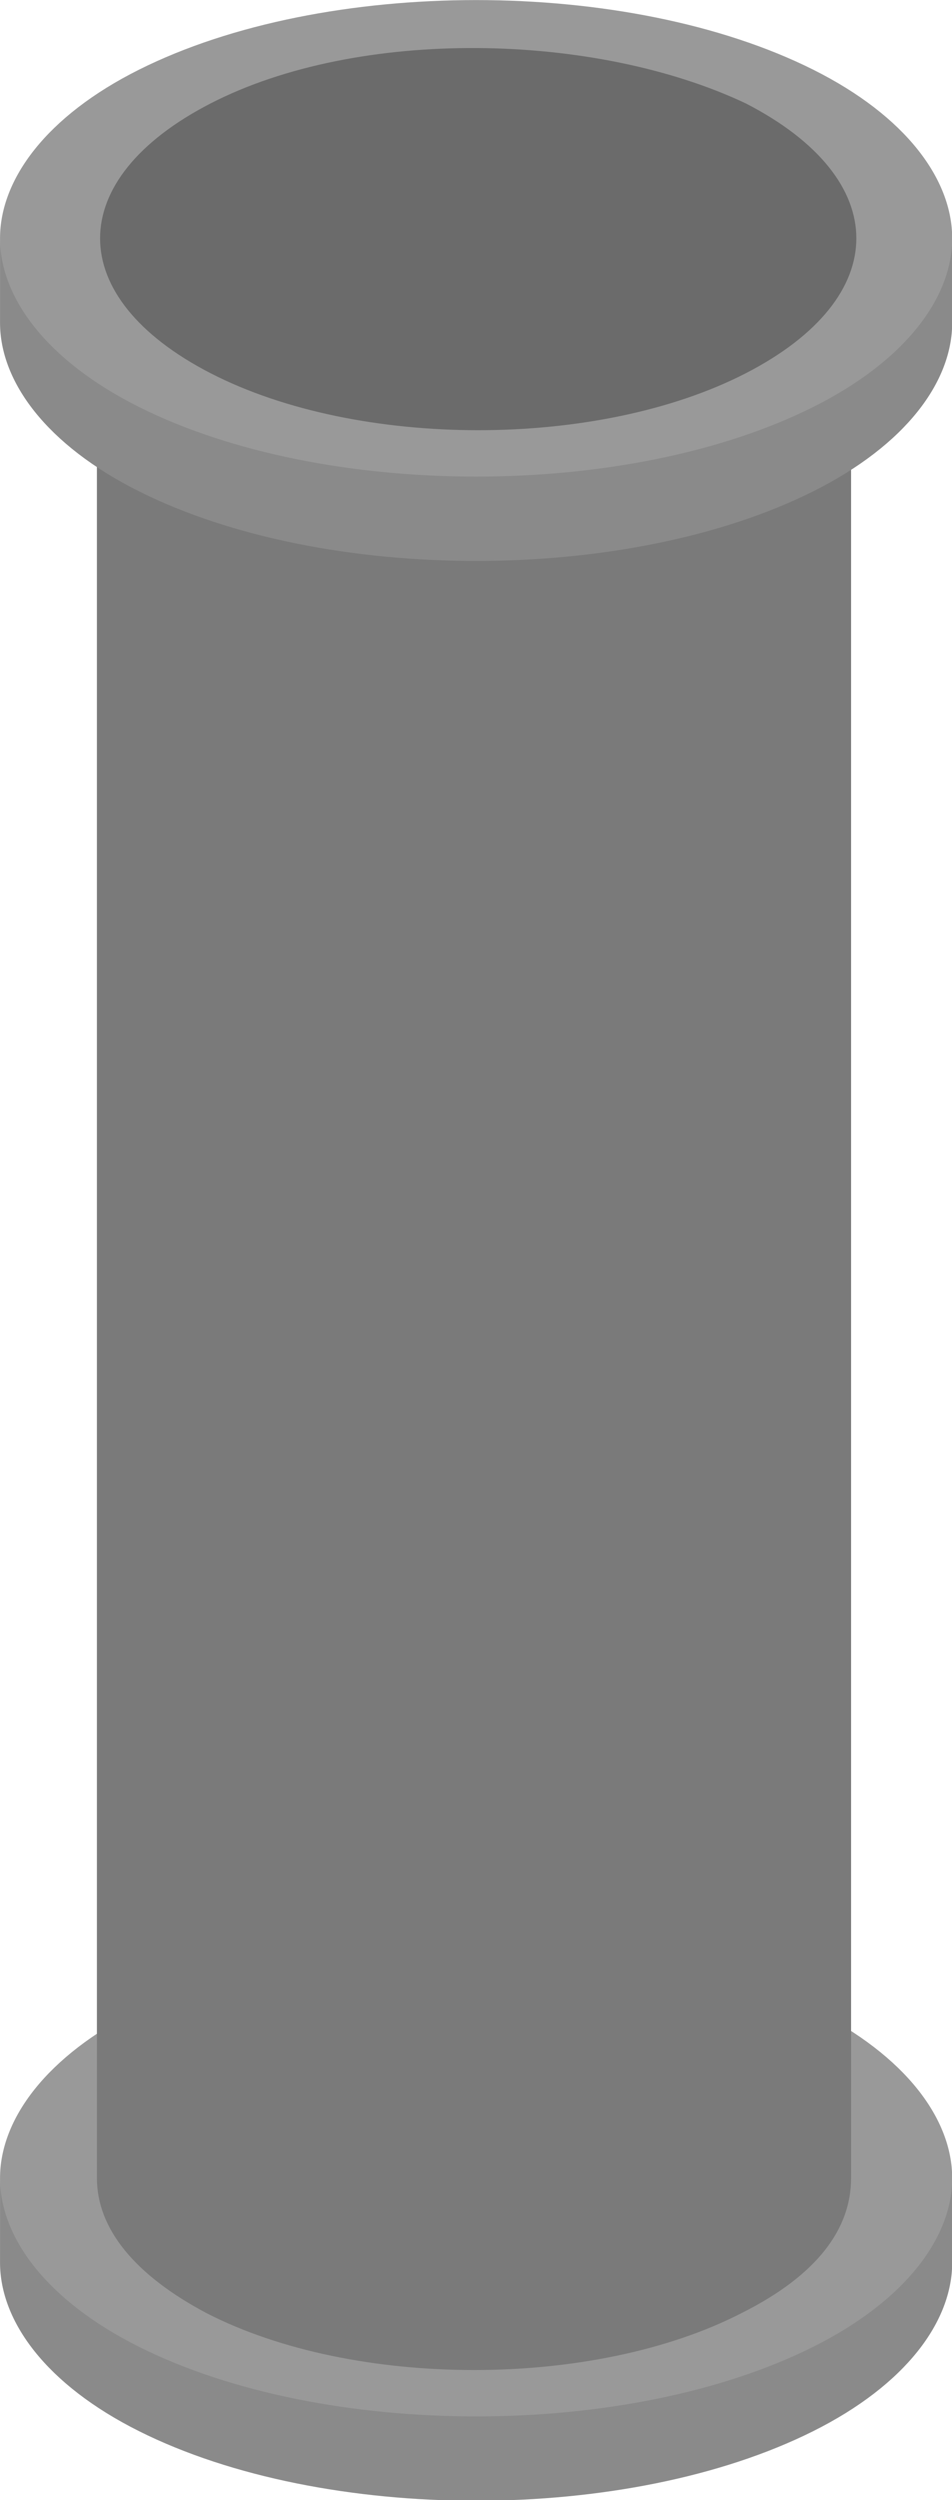 <?xml version="1.0" encoding="UTF-8" standalone="no"?>
<!-- Created with Inkscape (http://www.inkscape.org/) -->

<svg
   xmlns:dc="http://purl.org/dc/elements/1.1/"
   xmlns:cc="http://creativecommons.org/ns#"
   xmlns:rdf="http://www.w3.org/1999/02/22-rdf-syntax-ns#"
   xmlns:svg="http://www.w3.org/2000/svg"
   xmlns="http://www.w3.org/2000/svg"
   xmlns:sodipodi="http://sodipodi.sourceforge.net/DTD/sodipodi-0.dtd"
   xmlns:inkscape="http://www.inkscape.org/namespaces/inkscape"
   width="8.564mm"
   height="22.47mm"
   viewBox="0 0 8.564 22.47"
   version="1.1"
   id="svg581"
   inkscape:version="0.92.2 (5c3e80d, 2017-08-06)"
   sodipodi:docname="pipes-.svg">
  <defs
     id="defs575" />
  <sodipodi:namedview
     id="base"
     pagecolor="#ffffff"
     bordercolor="#666666"
     borderopacity="1.0"
     inkscape:pageopacity="0.0"
     inkscape:pageshadow="2"
     inkscape:zoom="0.5037107"
     inkscape:cx="-51.577027"
     inkscape:cy="-10.880909"
     inkscape:document-units="mm"
     inkscape:current-layer="svg581"
     showgrid="false"
     inkscape:window-width="1360"
     inkscape:window-height="706"
     inkscape:window-x="-8"
     inkscape:window-y="-8"
     inkscape:window-maximized="1"
     fit-margin-top="0"
     fit-margin-left="0"
     fit-margin-right="0"
     fit-margin-bottom="0" />
  <g
     inkscape:label="Layer 1"
     inkscape:groupmode="layer"
     id="layer1"
     transform="translate(48.64,-310.484)" />
  <g
     id="i432"
     class="top-level-node"
     transform="matrix(0.379,0,0,0.379,-1.781,-0.89)">
    <g
       id="g150">
      <g
         id="g148">
        <path
           d="M 24,50 C 19.6,47.8 12.4,47.8 8,50 5.8,51.1 4.7,52.6 4.7,54 v 2 c 0,1.4 1.1,2.9 3.3,4 4.4,2.2 11.6,2.2 16,0 2.2,-1.1 3.3,-2.6 3.3,-4 v -2 c 0,-1.4 -1.1,-2.9 -3.3,-4 z"
           id="path134"
           inkscape:connector-curvature="0"
           style="fill:#999999" />
        <path
           d="M 24,58 C 19.6,60.2 12.4,60.2 8,58 5.8,56.9 4.7,55.4 4.7,54 v 2 c 0,1.4 1.1,2.9 3.3,4 4.4,2.2 11.6,2.2 16,0 2.2,-1.1 3.3,-2.6 3.3,-4 v -2 c 0,1.4 -1.1,2.9 -3.3,4 z"
           id="path136"
           inkscape:connector-curvature="0"
           style="opacity:0.1" />
        <path
           d="m 7,8 v 46 c 0,1.2 0.9,2.3 2.6,3.2 3.5,1.8 9.2,1.8 12.7,0 1.8,-0.9 2.6,-2 2.6,-3.2 V 8 Z"
           id="path138"
           inkscape:connector-curvature="0"
           style="fill:#999999" />
        <path
           d="m 7,8 v 46 c 0,1.2 0.9,2.3 2.6,3.2 3.5,1.8 9.2,1.8 12.7,0 1.8,-0.9 2.6,-2 2.6,-3.2 V 8 Z"
           id="path140"
           inkscape:connector-curvature="0"
           style="opacity:0.2" />
        <path
           d="M 24,4 C 19.6,1.8 12.4,1.8 8,4 5.8,5.1 4.7,6.6 4.7,8 v 2 c 0,1.4 1.1,2.9 3.3,4 4.4,2.2 11.6,2.2 16,0 2.2,-1.1 3.3,-2.6 3.3,-4 V 8 C 27.3,6.6 26.2,5.1 24,4 Z"
           id="path142"
           inkscape:connector-curvature="0"
           style="fill:#999999" />
        <path
           d="m 22.4,4.8 c 3.5,1.8 3.5,4.6 0,6.4 C 18.9,13 13.2,13 9.7,11.2 6.2,9.4 6.2,6.6 9.7,4.8 13.2,3 18.8,3.1 22.4,4.8 Z"
           id="path144"
           inkscape:connector-curvature="0"
           style="opacity:0.3" />
        <path
           d="M 24,12 C 19.6,14.2 12.4,14.2 8,12 5.8,10.9 4.7,9.4 4.7,8 v 2 c 0,1.4 1.1,2.9 3.3,4 4.4,2.2 11.6,2.2 16,0 2.2,-1.1 3.3,-2.6 3.3,-4 V 8 c 0,1.4 -1.1,2.9 -3.3,4 z"
           id="path146"
           inkscape:connector-curvature="0"
           style="opacity:0.1" />
      </g>
    </g>
  </g>
  <g
     id="i433"
     class="top-level-node"
     transform="matrix(0.379,0,0,0.379,22.47,5.172)">
    <g
       id="g167">
      <g
         id="g165">
        <path
           d="m 15.7,4.6 -2,-1 C 12.2,2.8 10.2,3 8,4.1 3.6,6.3 0,11.7 0,16.1 0,18.4 1,20 2.6,20.7 l 1.5,0.8 c 1.5,0.9 3.6,0.8 5.9,-0.3 4.4,-2.2 8,-7.6 8,-12 0,-2.4 -0.9,-3.9 -2.3,-4.6 z"
           id="path153"
           inkscape:connector-curvature="0"
           style="fill:#999999" />
        <path
           d="m 18,9.1 c 0,4.4 -3.6,9.8 -8,12 -4.4,2.2 -8,0.4 -8,-4 0,-4.4 3.6,-9.8 8,-12 4.4,-2.2 8,-0.5 8,4 z"
           id="path155"
           inkscape:connector-curvature="0"
           style="opacity:0.2" />
        <path
           d="m 40,42 c -4.4,-2.2 -11.6,-2.2 -16,0 -2.2,1.1 -3.3,2.6 -3.3,4 v 2 c 0,1.4 1.1,2.9 3.3,4 4.4,2.2 11.6,2.2 16,0 2.2,-1.1 3.3,-2.6 3.3,-4 v -2 c 0,-1.4 -1.1,-2.9 -3.3,-4 z"
           id="path157"
           inkscape:connector-curvature="0"
           style="fill:#999999" />
        <path
           d="m 40,50 c -4.4,2.2 -11.6,2.2 -16,0 -2.2,-1.1 -3.3,-2.6 -3.3,-4 v 2 c 0,1.4 1.1,2.9 3.3,4 4.4,2.2 11.6,2.2 16,0 2.2,-1.1 3.3,-2.6 3.3,-4 v -2 c 0,1.4 -1.1,2.9 -3.3,4 z"
           id="path159"
           inkscape:connector-curvature="0"
           style="opacity:0.1" />
        <path
           d="M 14.6,6.2 C 13.4,5.6 11.8,5.7 10,6.6 6.4,8.4 3.5,12.8 3.5,16.3 c 0,1.9 0.8,3.2 2.1,3.7 l 13.2,6.6 c 2.6,1.3 4.2,3.9 4.2,6.8 V 46 c 0,1.7 1.8,3.3 5.4,4.2 2.3,0.5 4.8,0.5 7.1,0 3.6,-0.8 5.4,-2.5 5.4,-4.2 V 28.5 c 0,-5.8 -3.3,-11.1 -8.5,-13.7 z"
           id="path161"
           inkscape:connector-curvature="0"
           style="fill:#999999" />
        <path
           d="M 14.6,6.2 C 13.4,5.6 11.8,5.7 10,6.6 6.4,8.4 3.5,12.8 3.5,16.3 c 0,1.9 0.8,3.2 2.1,3.7 l 13.2,6.6 c 2.6,1.3 4.2,3.9 4.2,6.8 V 46 c 0,1.7 1.8,3.3 5.4,4.2 2.3,0.5 4.8,0.5 7.1,0 3.6,-0.8 5.4,-2.5 5.4,-4.2 V 28.5 c 0,-5.8 -3.3,-11.1 -8.5,-13.7 z"
           id="path163"
           inkscape:connector-curvature="0"
           style="opacity:0.15" />
      </g>
    </g>
  </g>
  <g
     id="i434"
     class="top-level-node"
     transform="matrix(0.379,0,0,0.379,52.785,8.204)">
    <g
       id="g188">
      <g
         id="g186">
        <path
           d="M 40.6,35.1 27.9,28.7 C 26.2,27.8 25,26 25,24.1 V 8 H 7 v 19.5 c 0,5.7 3.2,10.9 8.3,13.4 l 16,8 z"
           id="path170"
           inkscape:connector-curvature="0"
           style="fill:#999999" />
        <path
           d="M 40.6,35.1 27.9,28.7 C 26.2,27.8 25,26 25,24.1 V 8 H 7 v 19.5 c 0,5.7 3.2,10.9 8.3,13.4 l 16,8 z"
           id="path172"
           inkscape:connector-curvature="0"
           style="opacity:0.15" />
        <path
           d="M 24,4 C 19.6,1.8 12.4,1.8 8,4 5.8,5.1 4.7,6.6 4.7,8 v 2 c 0,1.4 1.1,2.9 3.3,4 4.4,2.2 11.6,2.2 16,0 2.2,-1.1 3.3,-2.6 3.3,-4 V 8 C 27.3,6.6 26.2,5.1 24,4 Z"
           id="path174"
           inkscape:connector-curvature="0"
           style="fill:#999999" />
        <path
           d="m 22.4,4.8 c 3.5,1.8 3.5,4.6 0,6.4 C 18.9,13 13.2,13 9.7,11.2 6.2,9.4 6.2,6.6 9.7,4.8 13.2,3 18.8,3.1 22.4,4.8 Z"
           id="path176"
           inkscape:connector-curvature="0"
           style="opacity:0.3" />
        <path
           d="M 24,12 C 19.6,14.2 12.4,14.2 8,12 5.8,10.9 4.7,9.4 4.7,8 v 2 c 0,1.4 1.1,2.9 3.3,4 4.4,2.2 11.6,2.2 16,0 2.2,-1.1 3.3,-2.6 3.3,-4 V 8 c 0,1.4 -1.1,2.9 -3.3,4 z"
           id="path178"
           inkscape:connector-curvature="0"
           style="opacity:0.1" />
        <path
           d="m 45.7,35.6 -2,-1 C 42.3,33.9 40.3,34 38,35.1 c -4.4,2.2 -8,7.6 -8,12 0,2.3 1,3.9 2.6,4.6 l 1.5,0.8 c 1.5,0.9 3.6,0.8 5.9,-0.3 4.4,-2.2 8,-7.6 8,-12 0,-2.4 -0.9,-3.9 -2.3,-4.6 z"
           id="path180"
           inkscape:connector-curvature="0"
           style="fill:#999999" />
        <path
           d="m 48,40.1 c 0,4.4 -3.6,9.8 -8,12 -4.4,2.2 -8,0.4 -8,-4 0,-4.4 3.6,-9.8 8,-12 4.4,-2.2 8,-0.5 8,4 z"
           id="path182"
           inkscape:connector-curvature="0"
           style="opacity:0.2" />
        <path
           d="m 46.5,40.8 c 0,3.6 -2.9,8 -6.5,9.7 -3.6,1.8 -6.5,0.3 -6.5,-3.3 0,-3.6 2.9,-8 6.5,-9.7 3.6,-1.7 6.5,-0.3 6.5,3.3 z"
           id="path184"
           inkscape:connector-curvature="0"
           style="opacity:0.2" />
      </g>
    </g>
  </g>
  <g
     id="i435"
     class="top-level-node"
     transform="matrix(0.379,0,0,0.379,-74.535,35.487)">
    <g
       id="g207">
      <g
         id="g205">
        <path
           d="M 24,34 C 19.6,31.8 12.4,31.8 8,34 5.8,35.1 4.7,36.6 4.7,38 v 2 c 0,1.4 1.1,2.9 3.3,4 4.4,2.2 11.6,2.2 16,0 2.2,-1.1 3.3,-2.6 3.3,-4 v -2 c 0,-1.4 -1.1,-2.9 -3.3,-4 z"
           id="path191"
           inkscape:connector-curvature="0"
           style="fill:#999999" />
        <path
           d="M 24,42 C 19.6,44.2 12.4,44.2 8,42 5.8,40.9 4.7,39.4 4.7,38 v 2 c 0,1.4 1.1,2.9 3.3,4 4.4,2.2 11.6,2.2 16,0 2.2,-1.1 3.3,-2.6 3.3,-4 v -2 c 0,1.4 -1.1,2.9 -3.3,4 z"
           id="path193"
           inkscape:connector-curvature="0"
           style="opacity:0.1" />
        <path
           d="M 40.6,19.1 21,9.4 C 14.6,6.1 7,10.8 7,18 v 20 c 0,1.7 1.8,3.3 5.4,4.2 2.3,0.5 4.8,0.5 7.1,0 3.6,-0.8 5.4,-2.5 5.4,-4.2 v -5 c 0,-1.5 1.6,-2.5 2.9,-1.8 l 3.4,1.7 z"
           id="path195"
           inkscape:connector-curvature="0"
           style="fill:#999999" />
        <path
           d="M 40.6,19.1 21,9.4 C 14.6,6.1 7,10.8 7,18 v 20 c 0,1.7 1.8,3.3 5.4,4.2 2.3,0.5 4.8,0.5 7.1,0 3.6,-0.8 5.4,-2.5 5.4,-4.2 v -5 c 0,-1.5 1.6,-2.5 2.9,-1.8 l 3.4,1.7 z"
           id="path197"
           inkscape:connector-curvature="0"
           style="opacity:0.15" />
        <path
           d="m 45.7,19.6 -2,-1 C 42.3,17.9 40.3,18 38,19.1 c -4.4,2.2 -8,7.6 -8,12 0,2.3 1,3.9 2.6,4.6 l 1.5,0.8 c 1.5,0.9 3.6,0.8 5.9,-0.3 4.4,-2.2 8,-7.6 8,-12 0,-2.4 -0.9,-3.9 -2.3,-4.6 z"
           id="path199"
           inkscape:connector-curvature="0"
           style="fill:#999999" />
        <path
           d="m 48,24.1 c 0,4.4 -3.6,9.8 -8,12 -4.4,2.2 -8,0.4 -8,-4 0,-4.4 3.6,-9.8 8,-12 4.4,-2.2 8,-0.5 8,4 z"
           id="path201"
           inkscape:connector-curvature="0"
           style="opacity:0.2" />
        <path
           d="m 46.5,24.8 c 0,3.6 -2.9,8 -6.5,9.7 -3.6,1.8 -6.5,0.3 -6.5,-3.3 0,-3.6 2.9,-8 6.5,-9.7 3.6,-1.7 6.5,-0.3 6.5,3.3 z"
           id="path203"
           inkscape:connector-curvature="0"
           style="opacity:0.2" />
      </g>
    </g>
  </g>
  <g
     id="i436"
     class="top-level-node"
     transform="matrix(0.379,0,0,0.379,-41.19,38.518)">
    <g
       id="g226">
      <g
         id="g224">
        <path
           d="m 15.7,12.6 -2,-1 C 12.3,10.9 10.3,11 8,12.1 c -4.4,2.2 -8,7.6 -8,12 0,2.3 1,3.9 2.6,4.6 l 1.5,0.8 c 1.5,0.9 3.6,0.8 5.9,-0.3 4.4,-2.2 8,-7.6 8,-12 0,-2.4 -0.9,-3.9 -2.3,-4.6 z"
           id="path210"
           inkscape:connector-curvature="0"
           style="fill:#999999" />
        <path
           d="m 18,17.1 c 0,4.4 -3.6,9.8 -8,12 -4.4,2.2 -8,0.4 -8,-4 0,-4.4 3.6,-9.8 8,-12 4.4,-2.2 8,-0.5 8,4 z"
           id="path212"
           inkscape:connector-curvature="0"
           style="opacity:0.2" />
        <path
           d="M 41,8 H 23 v 8.8 c 0,0.7 -0.8,1.2 -1.4,0.9 l -7,-3.5 c -1.2,-0.6 -2.8,-0.5 -4.6,0.4 -3.6,1.8 -6.5,6.2 -6.5,9.7 0,1.9 0.8,3.2 2.1,3.7 L 27,38.7 c 6.4,3.2 14,-1.5 14,-8.6 z"
           id="path214"
           inkscape:connector-curvature="0"
           style="fill:#999999" />
        <path
           d="M 41,8 H 23 v 8.8 c 0,0.7 -0.8,1.2 -1.4,0.9 l -7,-3.5 c -1.2,-0.6 -2.8,-0.5 -4.6,0.4 -3.6,1.8 -6.5,6.2 -6.5,9.7 0,1.9 0.8,3.2 2.1,3.7 L 27,38.7 c 6.4,3.2 14,-1.5 14,-8.6 z"
           id="path216"
           inkscape:connector-curvature="0"
           style="opacity:0.15" />
        <path
           d="M 40,4 C 35.6,1.8 28.4,1.8 24,4 21.8,5.1 20.7,6.6 20.7,8 v 2 c 0,1.4 1.1,2.9 3.3,4 4.4,2.2 11.6,2.2 16,0 2.2,-1.1 3.3,-2.6 3.3,-4 V 8 C 43.3,6.6 42.2,5.1 40,4 Z"
           id="path218"
           inkscape:connector-curvature="0"
           style="fill:#999999" />
        <path
           d="m 38.4,4.8 c 3.5,1.8 3.5,4.6 0,6.4 -3.5,1.8 -9.2,1.8 -12.7,0 -3.5,-1.8 -3.5,-4.6 0,-6.4 3.5,-1.8 9.1,-1.7 12.7,0 z"
           id="path220"
           inkscape:connector-curvature="0"
           style="opacity:0.3" />
        <path
           d="M 40,12 C 35.6,14.2 28.4,14.2 24,12 21.8,10.9 20.7,9.4 20.7,8 v 2 c 0,1.4 1.1,2.9 3.3,4 4.4,2.2 11.6,2.2 16,0 2.2,-1.1 3.3,-2.6 3.3,-4 V 8 c 0,1.4 -1.1,2.9 -3.3,4 z"
           id="path222"
           inkscape:connector-curvature="0"
           style="opacity:0.1" />
      </g>
    </g>
  </g>
  <g
     id="i437"
     class="top-level-node"
     transform="matrix(0.379,0,0,0.379,-7.844,41.55)">
    <g
       id="g255">
      <g
         id="g253">
        <path
           d="m 15.7,12.6 -2,-1 C 12.3,10.9 10.3,11 8,12.1 c -4.4,2.2 -8,7.6 -8,12 0,2.3 1,3.9 2.6,4.6 l 1.5,0.8 c 1.5,0.9 3.6,0.8 5.9,-0.3 4.4,-2.2 8,-7.6 8,-12 0,-2.4 -0.9,-3.9 -2.3,-4.6 z"
           id="path229"
           inkscape:connector-curvature="0"
           style="fill:#999999" />
        <path
           d="m 18,17.1 c 0,4.4 -3.6,9.8 -8,12 -4.4,2.2 -8,0.4 -8,-4 0,-4.4 3.6,-9.8 8,-12 4.4,-2.2 8,-0.5 8,4 z"
           id="path231"
           inkscape:connector-curvature="0"
           style="opacity:0.2" />
        <path
           d="m 56.6,35.1 -42,-21 c -1.2,-0.6 -2.8,-0.5 -4.6,0.4 -3.6,1.8 -6.5,6.2 -6.5,9.7 0,1.9 0.8,3.2 2.1,3.7 l 41.7,20.8 z"
           id="path233"
           inkscape:connector-curvature="0"
           style="fill:#999999" />
        <path
           d="m 56.6,35.1 -42,-21 c -1.2,-0.6 -2.8,-0.5 -4.6,0.4 -3.6,1.8 -6.5,6.2 -6.5,9.7 0,1.9 0.8,3.2 2.1,3.7 l 41.7,20.8 z"
           id="path235"
           inkscape:connector-curvature="0"
           style="opacity:0.1" />
        <path
           d="m 61.7,35.6 -2,-1 C 58.3,33.9 56.3,34 54,35.1 c -4.4,2.2 -8,7.6 -8,12 0,2.3 1,3.9 2.6,4.6 l 1.5,0.8 c 1.5,0.9 3.6,0.8 5.9,-0.3 4.4,-2.2 8,-7.6 8,-12 0,-2.4 -0.9,-3.9 -2.3,-4.6 z"
           id="path237"
           inkscape:connector-curvature="0"
           style="fill:#999999" />
        <path
           d="m 64,40.1 c 0,4.4 -3.6,9.8 -8,12 -4.4,2.2 -8,0.4 -8,-4 0,-4.4 3.6,-9.8 8,-12 4.4,-2.2 8,-0.5 8,4 z"
           id="path239"
           inkscape:connector-curvature="0"
           style="opacity:0.2" />
        <path
           d="m 62.5,40.8 c 0,3.6 -2.9,8 -6.5,9.7 -3.6,1.8 -6.5,0.3 -6.5,-3.3 0,-3.6 2.9,-8 6.5,-9.7 3.6,-1.7 6.5,-0.3 6.5,3.3 z"
           id="path241"
           inkscape:connector-curvature="0"
           style="opacity:0.2" />
        <path
           d="m 23,8 v 20 c 0,1.2 0.9,2.3 2.6,3.2 3.5,1.8 9.2,1.8 12.7,0 1.8,-0.9 2.6,-2 2.6,-3.2 V 8 Z"
           id="path243"
           inkscape:connector-curvature="0"
           style="fill:#999999" />
        <path
           d="m 23,8 v 20 c 0,1.2 0.9,2.3 2.6,3.2 3.5,1.8 9.2,1.8 12.7,0 1.8,-0.9 2.6,-2 2.6,-3.2 V 8 Z"
           id="path245"
           inkscape:connector-curvature="0"
           style="opacity:0.2" />
        <path
           d="M 40,4 C 35.6,1.8 28.4,1.8 24,4 21.8,5.1 20.7,6.6 20.7,8 v 2 c 0,1.4 1.1,2.9 3.3,4 4.4,2.2 11.6,2.2 16,0 2.2,-1.1 3.3,-2.6 3.3,-4 V 8 C 43.3,6.6 42.2,5.1 40,4 Z"
           id="path247"
           inkscape:connector-curvature="0"
           style="fill:#999999" />
        <path
           d="m 38.4,4.8 c 3.5,1.8 3.5,4.6 0,6.4 -3.5,1.8 -9.2,1.8 -12.7,0 -3.5,-1.8 -3.5,-4.6 0,-6.4 3.5,-1.8 9.1,-1.7 12.7,0 z"
           id="path249"
           inkscape:connector-curvature="0"
           style="opacity:0.3" />
        <path
           d="M 40,12 C 35.6,14.2 28.4,14.2 24,12 21.8,10.9 20.7,9.4 20.7,8 v 2 c 0,1.4 1.1,2.9 3.3,4 4.4,2.2 11.6,2.2 16,0 2.2,-1.1 3.3,-2.6 3.3,-4 V 8 c 0,1.4 -1.1,2.9 -3.3,4 z"
           id="path251"
           inkscape:connector-curvature="0"
           style="opacity:0.1" />
      </g>
    </g>
  </g>
  <g
     id="i438"
     class="top-level-node"
     transform="matrix(0.379,0,0,0.379,25.502,41.55)">
    <g
       id="g282">
      <g
         id="g280">
        <path
           d="m 40,42 c -4.4,-2.2 -11.6,-2.2 -16,0 -2.2,1.1 -3.3,2.6 -3.3,4 v 2 c 0,1.4 1.1,2.9 3.3,4 4.4,2.2 11.6,2.2 16,0 2.2,-1.1 3.3,-2.6 3.3,-4 v -2 c 0,-1.4 -1.1,-2.9 -3.3,-4 z"
           id="path258"
           inkscape:connector-curvature="0"
           style="fill:#999999" />
        <path
           d="m 40,50 c -4.4,2.2 -11.6,2.2 -16,0 -2.2,-1.1 -3.3,-2.6 -3.3,-4 v 2 c 0,1.4 1.1,2.9 3.3,4 4.4,2.2 11.6,2.2 16,0 2.2,-1.1 3.3,-2.6 3.3,-4 v -2 c 0,1.4 -1.1,2.9 -3.3,4 z"
           id="path260"
           inkscape:connector-curvature="0"
           style="opacity:0.1" />
        <path
           d="m 23,24 v 22 c 0,1.2 0.9,2.3 2.6,3.2 3.5,1.8 9.2,1.8 12.7,0 1.8,-0.9 2.6,-2 2.6,-3.2 V 24 Z"
           id="path262"
           inkscape:connector-curvature="0"
           style="fill:#999999" />
        <path
           d="m 23,24 v 22 c 0,1.2 0.9,2.3 2.6,3.2 3.5,1.8 9.2,1.8 12.7,0 1.8,-0.9 2.6,-2 2.6,-3.2 V 24 Z"
           id="path264"
           inkscape:connector-curvature="0"
           style="opacity:0.2" />
        <path
           d="m 15.7,4.6 -2,-1 C 12.2,2.8 10.2,3 8,4.1 3.6,6.3 0,11.7 0,16.1 0,18.4 1,20 2.6,20.7 l 1.5,0.8 c 1.5,0.9 3.6,0.8 5.9,-0.3 4.4,-2.2 8,-7.6 8,-12 0,-2.4 -0.9,-3.9 -2.3,-4.6 z"
           id="path266"
           inkscape:connector-curvature="0"
           style="fill:#999999" />
        <path
           d="m 18,9.1 c 0,4.4 -3.6,9.8 -8,12 -4.4,2.2 -8,0.4 -8,-4 0,-4.4 3.6,-9.8 8,-12 4.4,-2.2 8,-0.5 8,4 z"
           id="path268"
           inkscape:connector-curvature="0"
           style="opacity:0.2" />
        <path
           d="m 56.6,27.1 -42,-21 C 13.4,5.5 11.8,5.6 10,6.5 6.4,8.3 3.5,12.7 3.5,16.2 c 0,1.9 0.8,3.2 2.1,3.7 l 41.7,20.8 z"
           id="path270"
           inkscape:connector-curvature="0"
           style="fill:#999999" />
        <path
           d="m 56.6,27.1 -42,-21 C 13.4,5.5 11.8,5.6 10,6.5 6.4,8.3 3.5,12.7 3.5,16.2 c 0,1.9 0.8,3.2 2.1,3.7 l 41.7,20.8 z"
           id="path272"
           inkscape:connector-curvature="0"
           style="opacity:0.1" />
        <path
           d="m 61.7,27.6 -2,-1 C 58.3,25.9 56.3,26 54,27.1 c -4.4,2.2 -8,7.6 -8,12 0,2.3 1,3.9 2.6,4.6 l 1.5,0.8 c 1.5,0.9 3.6,0.8 5.9,-0.3 4.4,-2.2 8,-7.6 8,-12 0,-2.4 -0.9,-3.9 -2.3,-4.6 z"
           id="path274"
           inkscape:connector-curvature="0"
           style="fill:#999999" />
        <path
           d="m 64,32.1 c 0,4.4 -3.6,9.8 -8,12 -4.4,2.2 -8,0.4 -8,-4 0,-4.4 3.6,-9.8 8,-12 4.4,-2.2 8,-0.5 8,4 z"
           id="path276"
           inkscape:connector-curvature="0"
           style="opacity:0.2" />
        <path
           d="m 62.5,32.8 c 0,3.6 -2.9,8 -6.5,9.7 -3.6,1.8 -6.5,0.3 -6.5,-3.3 0,-3.6 2.9,-8 6.5,-9.7 3.6,-1.7 6.5,-0.3 6.5,3.3 z"
           id="path278"
           inkscape:connector-curvature="0"
           style="opacity:0.2" />
      </g>
    </g>
  </g>
  <g
     id="i439"
     class="top-level-node"
     transform="matrix(0.379,0,0,0.379,-74.535,71.864)">
    <g
       id="g305">
      <g
         id="g303">
        <path
           d="m 48.3,4.6 2,-1 C 51.8,2.8 53.8,3 56,4.1 c 4.4,2.2 8,7.6 8,12 0,2.3 -1,3.9 -2.6,4.6 l -1.5,0.8 C 58.4,22.4 56.3,22.3 54,21.2 49.6,19 46,13.6 46,9.2 46,6.8 46.9,5.3 48.3,4.6 Z"
           id="path285"
           inkscape:connector-curvature="0"
           style="fill:#999999" />
        <path
           d="m 46,9.1 c 0,4.4 3.6,9.8 8,12 4.4,2.2 8,0.4 8,-4 0,-4.4 -3.6,-9.8 -8,-12 -4.4,-2.2 -8,-0.5 -8,4 z"
           id="path287"
           inkscape:connector-curvature="0"
           style="opacity:0.2" />
        <path
           d="m 15.7,4.6 -2,-1 C 12.2,2.8 10.2,3 8,4.1 3.6,6.3 0,11.7 0,16.1 0,18.4 1,20 2.6,20.7 l 1.5,0.8 c 1.5,0.9 3.6,0.8 5.9,-0.3 4.4,-2.2 8,-7.6 8,-12 0,-2.4 -0.9,-3.9 -2.3,-4.6 z"
           id="path289"
           inkscape:connector-curvature="0"
           style="fill:#999999" />
        <path
           d="m 18,9.1 c 0,4.4 -3.6,9.8 -8,12 -4.4,2.2 -8,0.4 -8,-4 0,-4.4 3.6,-9.8 8,-12 4.4,-2.2 8,-0.5 8,4 z"
           id="path291"
           inkscape:connector-curvature="0"
           style="opacity:0.2" />
        <path
           d="M 54,6.6 C 52.2,5.7 50.6,5.6 49.4,6.2 L 32,14.9 14.6,6.2 C 13.4,5.6 11.8,5.7 10,6.6 6.4,8.4 3.5,12.8 3.5,16.3 c 0,1.9 0.8,3.2 2.1,3.7 l 41.7,20.8 9.3,-13.7 -6.2,-3.1 8,-4 c 1.3,-0.5 2.1,-1.8 2.1,-3.7 0,-3.6 -2.9,-8 -6.5,-9.7 z"
           id="path293"
           inkscape:connector-curvature="0"
           style="fill:#999999" />
        <path
           d="M 54,6.6 C 52.2,5.7 50.6,5.6 49.4,6.2 L 32,14.9 14.6,6.2 C 13.4,5.6 11.8,5.7 10,6.6 6.4,8.4 3.5,12.8 3.5,16.3 c 0,1.9 0.8,3.2 2.1,3.7 l 41.7,20.8 9.3,-13.7 -6.2,-3.1 8,-4 c 1.3,-0.5 2.1,-1.8 2.1,-3.7 0,-3.6 -2.9,-8 -6.5,-9.7 z"
           id="path295"
           inkscape:connector-curvature="0"
           style="opacity:0.1" />
        <path
           d="m 61.7,27.6 -2,-1 C 58.3,25.9 56.3,26 54,27.1 c -4.4,2.2 -8,7.6 -8,12 0,2.3 1,3.9 2.6,4.6 l 1.5,0.8 c 1.5,0.9 3.6,0.8 5.9,-0.3 4.4,-2.2 8,-7.6 8,-12 0,-2.4 -0.9,-3.9 -2.3,-4.6 z"
           id="path297"
           inkscape:connector-curvature="0"
           style="fill:#999999" />
        <path
           d="m 64,32.1 c 0,4.4 -3.6,9.8 -8,12 -4.4,2.2 -8,0.4 -8,-4 0,-4.4 3.6,-9.8 8,-12 4.4,-2.2 8,-0.5 8,4 z"
           id="path299"
           inkscape:connector-curvature="0"
           style="opacity:0.2" />
        <path
           d="m 62.5,32.8 c 0,3.6 -2.9,8 -6.5,9.7 -3.6,1.8 -6.5,0.3 -6.5,-3.3 0,-3.6 2.9,-8 6.5,-9.7 3.6,-1.7 6.5,-0.3 6.5,3.3 z"
           id="path301"
           inkscape:connector-curvature="0"
           style="opacity:0.2" />
      </g>
    </g>
  </g>
  <g
     id="i440"
     class="top-level-node"
     transform="matrix(0.379,0,0,0.379,-35.127,68.832)">
    <g
       id="g330">
      <g
         id="g328">
        <path
           d="m 15.7,4.6 -2,-1 C 12.2,2.8 10.2,3 8,4.1 3.6,6.3 0,11.7 0,16.1 0,18.4 1,20 2.6,20.7 l 1.5,0.8 c 1.5,0.9 3.6,0.8 5.9,-0.3 4.4,-2.2 8,-7.6 8,-12 0,-2.4 -0.9,-3.9 -2.3,-4.6 z"
           id="path308"
           inkscape:connector-curvature="0"
           style="fill:#999999" />
        <path
           d="m 18,9.1 c 0,4.4 -3.6,9.8 -8,12 -4.4,2.2 -8,0.4 -8,-4 0,-4.4 3.6,-9.8 8,-12 4.4,-2.2 8,-0.5 8,4 z"
           id="path310"
           inkscape:connector-curvature="0"
           style="opacity:0.2" />
        <path
           d="m 56.6,27.1 -42,-21 C 13.4,5.5 11.8,5.6 10,6.5 6.4,8.3 3.5,12.7 3.5,16.2 c 0,1.9 0.8,3.2 2.1,3.7 l 8,4 -6.2,3.1 9.3,13.7 15.3,-7.5 15.3,7.7 z"
           id="path312"
           inkscape:connector-curvature="0"
           style="fill:#999999" />
        <path
           d="m 56.6,27.1 -42,-21 C 13.4,5.5 11.8,5.6 10,6.5 6.4,8.3 3.5,12.7 3.5,16.2 c 0,1.9 0.8,3.2 2.1,3.7 l 8,4 -6.2,3.1 9.3,13.7 15.3,-7.5 15.3,7.7 z"
           id="path314"
           inkscape:connector-curvature="0"
           style="opacity:0.1" />
        <path
           d="m 61.7,27.6 -2,-1 C 58.3,25.9 56.3,26 54,27.1 c -4.4,2.2 -8,7.6 -8,12 0,2.3 1,3.9 2.6,4.6 l 1.5,0.8 c 1.5,0.9 3.6,0.8 5.9,-0.3 4.4,-2.2 8,-7.6 8,-12 0,-2.4 -0.9,-3.9 -2.3,-4.6 z"
           id="path316"
           inkscape:connector-curvature="0"
           style="fill:#999999" />
        <path
           d="m 64,32.1 c 0,4.4 -3.6,9.8 -8,12 -4.4,2.2 -8,0.4 -8,-4 0,-4.4 3.6,-9.8 8,-12 4.4,-2.2 8,-0.5 8,4 z"
           id="path318"
           inkscape:connector-curvature="0"
           style="opacity:0.2" />
        <path
           d="m 62.5,32.8 c 0,3.6 -2.9,8 -6.5,9.7 -3.6,1.8 -6.5,0.3 -6.5,-3.3 0,-3.6 2.9,-8 6.5,-9.7 3.6,-1.7 6.5,-0.3 6.5,3.3 z"
           id="path320"
           inkscape:connector-curvature="0"
           style="opacity:0.2" />
        <path
           d="m 2.3,27.6 2,-1 c 1.4,-0.7 3.4,-0.6 5.7,0.5 4.4,2.2 8,7.6 8,12 0,2.3 -1,3.9 -2.6,4.6 l -1.5,0.8 C 12.4,45.4 10.3,45.3 8,44.2 3.6,42 0,36.6 0,32.2 0,29.8 0.9,28.3 2.3,27.6 Z"
           id="path322"
           inkscape:connector-curvature="0"
           style="fill:#999999" />
        <path
           d="m 0,32.1 c 0,4.4 3.6,9.8 8,12 4.4,2.2 8,0.4 8,-4 0,-4.4 -3.6,-9.8 -8,-12 -4.4,-2.2 -8,-0.5 -8,4 z"
           id="path324"
           inkscape:connector-curvature="0"
           style="opacity:0.2" />
        <path
           d="m 1.5,32.8 c 0,3.6 2.9,8 6.5,9.7 3.6,1.8 6.5,0.3 6.5,-3.3 0,-3.6 -2.9,-8 -6.5,-9.7 -3.6,-1.7 -6.5,-0.3 -6.5,3.3 z"
           id="path326"
           inkscape:connector-curvature="0"
           style="opacity:0.2" />
      </g>
    </g>
  </g>
  <g
     id="i441"
     class="top-level-node"
     transform="matrix(0.379,0,0,0.379,4.282,71.864)">
    <g
       id="g367">
      <g
         id="g365">
        <path
           d="m 40,50 c -4.4,-2.2 -11.6,-2.2 -16,0 -2.2,1.1 -3.3,2.6 -3.3,4 v 2 c 0,1.4 1.1,2.9 3.3,4 4.4,2.2 11.6,2.2 16,0 2.2,-1.1 3.3,-2.6 3.3,-4 v -2 c 0,-1.4 -1.1,-2.9 -3.3,-4 z"
           id="path333"
           inkscape:connector-curvature="0"
           style="fill:#999999" />
        <path
           d="m 40,58 c -4.4,2.2 -11.6,2.2 -16,0 -2.2,-1.1 -3.3,-2.6 -3.3,-4 v 2 c 0,1.4 1.1,2.9 3.3,4 4.4,2.2 11.6,2.2 16,0 2.2,-1.1 3.3,-2.6 3.3,-4 v -2 c 0,1.4 -1.1,2.9 -3.3,4 z"
           id="path335"
           inkscape:connector-curvature="0"
           style="opacity:0.1" />
        <path
           d="m 23,32 v 22 c 0,1.2 0.9,2.3 2.6,3.2 3.5,1.8 9.2,1.8 12.7,0 1.8,-0.9 2.6,-2 2.6,-3.2 V 32 Z"
           id="path337"
           inkscape:connector-curvature="0"
           style="fill:#999999" />
        <path
           d="m 23,32 v 22 c 0,1.2 0.9,2.3 2.6,3.2 3.5,1.8 9.2,1.8 12.7,0 1.8,-0.9 2.6,-2 2.6,-3.2 V 32 Z"
           id="path339"
           inkscape:connector-curvature="0"
           style="opacity:0.2" />
        <path
           d="m 15.7,12.6 -2,-1 C 12.3,10.9 10.3,11 8,12.1 c -4.4,2.2 -8,7.6 -8,12 0,2.3 1,3.9 2.6,4.6 l 1.5,0.8 c 1.5,0.9 3.6,0.8 5.9,-0.3 4.4,-2.2 8,-7.6 8,-12 0,-2.4 -0.9,-3.9 -2.3,-4.6 z"
           id="path341"
           inkscape:connector-curvature="0"
           style="fill:#999999" />
        <path
           d="m 18,17.1 c 0,4.4 -3.6,9.8 -8,12 -4.4,2.2 -8,0.4 -8,-4 0,-4.4 3.6,-9.8 8,-12 4.4,-2.2 8,-0.5 8,4 z"
           id="path343"
           inkscape:connector-curvature="0"
           style="opacity:0.2" />
        <path
           d="m 56.6,35.1 -42,-21 c -1.2,-0.6 -2.8,-0.5 -4.6,0.4 -3.6,1.8 -6.5,6.2 -6.5,9.7 0,1.9 0.8,3.2 2.1,3.7 l 41.7,20.8 z"
           id="path345"
           inkscape:connector-curvature="0"
           style="fill:#999999" />
        <path
           d="m 56.6,35.1 -42,-21 c -1.2,-0.6 -2.8,-0.5 -4.6,0.4 -3.6,1.8 -6.5,6.2 -6.5,9.7 0,1.9 0.8,3.2 2.1,3.7 l 41.7,20.8 z"
           id="path347"
           inkscape:connector-curvature="0"
           style="opacity:0.1" />
        <path
           d="m 61.7,35.6 -2,-1 C 58.3,33.9 56.3,34 54,35.1 c -4.4,2.2 -8,7.6 -8,12 0,2.3 1,3.9 2.6,4.6 l 1.5,0.8 c 1.5,0.9 3.6,0.8 5.9,-0.3 4.4,-2.2 8,-7.6 8,-12 0,-2.4 -0.9,-3.9 -2.3,-4.6 z"
           id="path349"
           inkscape:connector-curvature="0"
           style="fill:#999999" />
        <path
           d="m 64,40.1 c 0,4.4 -3.6,9.8 -8,12 -4.4,2.2 -8,0.4 -8,-4 0,-4.4 3.6,-9.8 8,-12 4.4,-2.2 8,-0.5 8,4 z"
           id="path351"
           inkscape:connector-curvature="0"
           style="opacity:0.2" />
        <path
           d="m 62.5,40.8 c 0,3.6 -2.9,8 -6.5,9.7 -3.6,1.8 -6.5,0.3 -6.5,-3.3 0,-3.6 2.9,-8 6.5,-9.7 3.6,-1.7 6.5,-0.3 6.5,3.3 z"
           id="path353"
           inkscape:connector-curvature="0"
           style="opacity:0.2" />
        <path
           d="m 23,8 v 20 c 0,1.2 0.9,2.3 2.6,3.2 3.5,1.8 9.2,1.8 12.7,0 1.8,-0.9 2.6,-2 2.6,-3.2 V 8 Z"
           id="path355"
           inkscape:connector-curvature="0"
           style="fill:#999999" />
        <path
           d="m 23,8 v 20 c 0,1.2 0.9,2.3 2.6,3.2 3.5,1.8 9.2,1.8 12.7,0 1.8,-0.9 2.6,-2 2.6,-3.2 V 8 Z"
           id="path357"
           inkscape:connector-curvature="0"
           style="opacity:0.2" />
        <path
           d="M 40,4 C 35.6,1.8 28.4,1.8 24,4 21.8,5.1 20.7,6.6 20.7,8 v 2 c 0,1.4 1.1,2.9 3.3,4 4.4,2.2 11.6,2.2 16,0 2.2,-1.1 3.3,-2.6 3.3,-4 V 8 C 43.3,6.6 42.2,5.1 40,4 Z"
           id="path359"
           inkscape:connector-curvature="0"
           style="fill:#999999" />
        <path
           d="m 38.4,4.8 c 3.5,1.8 3.5,4.6 0,6.4 -3.5,1.8 -9.2,1.8 -12.7,0 -3.5,-1.8 -3.5,-4.6 0,-6.4 3.5,-1.8 9.1,-1.7 12.7,0 z"
           id="path361"
           inkscape:connector-curvature="0"
           style="opacity:0.3" />
        <path
           d="M 40,12 C 35.6,14.2 28.4,14.2 24,12 21.8,10.9 20.7,9.4 20.7,8 v 2 c 0,1.4 1.1,2.9 3.3,4 4.4,2.2 11.6,2.2 16,0 2.2,-1.1 3.3,-2.6 3.3,-4 V 8 c 0,1.4 -1.1,2.9 -3.3,4 z"
           id="path363"
           inkscape:connector-curvature="0"
           style="opacity:0.1" />
      </g>
    </g>
  </g>
  <g
     id="i442"
     class="top-level-node"
     transform="matrix(0.379,0,0,0.379,43.691,68.832)">
    <g
       id="g396">
      <g
         id="g394">
        <path
           d="m 48.3,4.6 2,-1 C 51.8,2.8 53.8,3 56,4.1 c 4.4,2.2 8,7.6 8,12 0,2.3 -1,3.9 -2.6,4.6 l -1.5,0.8 C 58.4,22.4 56.3,22.3 54,21.2 49.6,19 46,13.6 46,9.2 46,6.8 46.9,5.3 48.3,4.6 Z"
           id="path370"
           inkscape:connector-curvature="0"
           style="fill:#999999" />
        <path
           d="m 46,9.1 c 0,4.4 3.6,9.8 8,12 4.4,2.2 8,0.4 8,-4 0,-4.4 -3.6,-9.8 -8,-12 -4.4,-2.2 -8,-0.5 -8,4 z"
           id="path372"
           inkscape:connector-curvature="0"
           style="opacity:0.2" />
        <path
           d="m 15.7,4.6 -2,-1 C 12.2,2.8 10.2,3 8,4.1 3.6,6.3 0,11.7 0,16.1 0,18.4 1,20 2.6,20.7 l 1.5,0.8 c 1.5,0.9 3.6,0.8 5.9,-0.3 4.4,-2.2 8,-7.6 8,-12 0,-2.4 -0.9,-3.9 -2.3,-4.6 z"
           id="path374"
           inkscape:connector-curvature="0"
           style="fill:#999999" />
        <path
           d="m 18,9.1 c 0,4.4 -3.6,9.8 -8,12 -4.4,2.2 -8,0.4 -8,-4 0,-4.4 3.6,-9.8 8,-12 4.4,-2.2 8,-0.5 8,4 z"
           id="path376"
           inkscape:connector-curvature="0"
           style="opacity:0.2" />
        <path
           d="M 54,6.6 C 52.2,5.7 50.6,5.6 49.4,6.2 L 32,14.9 14.6,6.2 C 13.4,5.6 11.8,5.7 10,6.6 6.4,8.4 3.5,12.8 3.5,16.3 c 0,1.9 0.8,3.2 2.1,3.7 l 8,4 -6.2,3.1 9.3,13.7 15.3,-7.6 15.3,7.7 9.3,-13.7 -6.2,-3.2 8,-4 c 1.3,-0.5 2.1,-1.8 2.1,-3.7 0,-3.6 -2.9,-8 -6.5,-9.7 z"
           id="path378"
           inkscape:connector-curvature="0"
           style="fill:#999999" />
        <path
           d="M 54,6.6 C 52.2,5.7 50.6,5.6 49.4,6.2 L 32,14.9 14.6,6.2 C 13.4,5.6 11.8,5.7 10,6.6 6.4,8.4 3.5,12.8 3.5,16.3 c 0,1.9 0.8,3.2 2.1,3.7 l 8,4 -6.2,3.1 9.3,13.7 15.3,-7.6 15.3,7.7 9.3,-13.7 -6.2,-3.2 8,-4 c 1.3,-0.5 2.1,-1.8 2.1,-3.7 0,-3.6 -2.9,-8 -6.5,-9.7 z"
           id="path380"
           inkscape:connector-curvature="0"
           style="opacity:0.1" />
        <path
           d="m 61.7,27.6 -2,-1 C 58.3,25.9 56.3,26 54,27.1 c -4.4,2.2 -8,7.6 -8,12 0,2.3 1,3.9 2.6,4.6 l 1.5,0.8 c 1.5,0.9 3.6,0.8 5.9,-0.3 4.4,-2.2 8,-7.6 8,-12 0,-2.4 -0.9,-3.9 -2.3,-4.6 z"
           id="path382"
           inkscape:connector-curvature="0"
           style="fill:#999999" />
        <path
           d="m 64,32.1 c 0,4.4 -3.6,9.8 -8,12 -4.4,2.2 -8,0.4 -8,-4 0,-4.4 3.6,-9.8 8,-12 4.4,-2.2 8,-0.5 8,4 z"
           id="path384"
           inkscape:connector-curvature="0"
           style="opacity:0.2" />
        <path
           d="m 62.5,32.8 c 0,3.6 -2.9,8 -6.5,9.7 -3.6,1.8 -6.5,0.3 -6.5,-3.3 0,-3.6 2.9,-8 6.5,-9.7 3.6,-1.7 6.5,-0.3 6.5,3.3 z"
           id="path386"
           inkscape:connector-curvature="0"
           style="opacity:0.2" />
        <path
           d="m 2.3,27.6 2,-1 c 1.4,-0.7 3.4,-0.6 5.7,0.5 4.4,2.2 8,7.6 8,12 0,2.3 -1,3.9 -2.6,4.6 l -1.5,0.8 C 12.4,45.4 10.3,45.3 8,44.2 3.6,42 0,36.6 0,32.2 0,29.8 0.9,28.3 2.3,27.6 Z"
           id="path388"
           inkscape:connector-curvature="0"
           style="fill:#999999" />
        <path
           d="m 0,32.1 c 0,4.4 3.6,9.8 8,12 4.4,2.2 8,0.4 8,-4 0,-4.4 -3.6,-9.8 -8,-12 -4.4,-2.2 -8,-0.5 -8,4 z"
           id="path390"
           inkscape:connector-curvature="0"
           style="opacity:0.2" />
        <path
           d="m 1.5,32.8 c 0,3.6 2.9,8 6.5,9.7 3.6,1.8 6.5,0.3 6.5,-3.3 0,-3.6 -2.9,-8 -6.5,-9.7 -3.6,-1.7 -6.5,-0.3 -6.5,3.3 z"
           id="path392"
           inkscape:connector-curvature="0"
           style="opacity:0.2" />
      </g>
    </g>
  </g>
  <g
     id="i443"
     class="top-level-node"
     transform="matrix(0.379,0,0,0.379,-68.472,105.21)">
    <g
       id="g423">
      <g
         id="g421">
        <path
           d="m 15.7,12.6 -2,-1 C 12.3,10.9 10.3,11 8,12.1 c -4.4,2.2 -8,7.6 -8,12 0,2.3 1,3.9 2.6,4.6 l 1.5,0.8 c 1.5,0.9 3.6,0.8 5.9,-0.3 4.4,-2.2 8,-7.6 8,-12 0,-2.4 -0.9,-3.9 -2.3,-4.6 z"
           id="path399"
           inkscape:connector-curvature="0"
           style="fill:#999999" />
        <path
           d="m 18,17.1 c 0,4.4 -3.6,9.8 -8,12 -4.4,2.2 -8,0.4 -8,-4 0,-4.4 3.6,-9.8 8,-12 4.4,-2.2 8,-0.5 8,4 z"
           id="path401"
           inkscape:connector-curvature="0"
           style="opacity:0.2" />
        <path
           d="m 34.6,24.1 -20,-10 c -1.2,-0.6 -2.8,-0.5 -4.6,0.4 -3.6,1.8 -6.5,6.2 -6.5,9.7 0,1.9 0.8,3.2 2.1,3.7 l 19.7,9.8 z"
           id="path403"
           inkscape:connector-curvature="0"
           style="fill:#999999" />
        <path
           d="m 34.6,24.1 -20,-10 c -1.2,-0.6 -2.8,-0.5 -4.6,0.4 -3.6,1.8 -6.5,6.2 -6.5,9.7 0,1.9 0.8,3.2 2.1,3.7 l 19.7,9.8 z"
           id="path405"
           inkscape:connector-curvature="0"
           style="opacity:0.1" />
        <path
           d="m 40,50 c -4.4,-2.2 -11.6,-2.2 -16,0 -2.2,1.1 -3.3,2.6 -3.3,4 v 2 c 0,1.4 1.1,2.9 3.3,4 4.4,2.2 11.6,2.2 16,0 2.2,-1.1 3.3,-2.6 3.3,-4 v -2 c 0,-1.4 -1.1,-2.9 -3.3,-4 z"
           id="path407"
           inkscape:connector-curvature="0"
           style="fill:#999999" />
        <path
           d="m 40,58 c -4.4,2.2 -11.6,2.2 -16,0 -2.2,-1.1 -3.3,-2.6 -3.3,-4 v 2 c 0,1.4 1.1,2.9 3.3,4 4.4,2.2 11.6,2.2 16,0 2.2,-1.1 3.3,-2.6 3.3,-4 v -2 c 0,1.4 -1.1,2.9 -3.3,4 z"
           id="path409"
           inkscape:connector-curvature="0"
           style="opacity:0.1" />
        <path
           d="m 23,8 v 46 c 0,1.2 0.9,2.3 2.6,3.2 3.5,1.8 9.2,1.8 12.7,0 1.8,-0.9 2.6,-2 2.6,-3.2 V 8 Z"
           id="path411"
           inkscape:connector-curvature="0"
           style="fill:#999999" />
        <path
           d="m 23,8 v 46 c 0,1.2 0.9,2.3 2.6,3.2 3.5,1.8 9.2,1.8 12.7,0 1.8,-0.9 2.6,-2 2.6,-3.2 V 8 Z"
           id="path413"
           inkscape:connector-curvature="0"
           style="opacity:0.2" />
        <path
           d="M 40,4 C 35.6,1.8 28.4,1.8 24,4 21.8,5.1 20.7,6.6 20.7,8 v 2 c 0,1.4 1.1,2.9 3.3,4 4.4,2.2 11.6,2.2 16,0 2.2,-1.1 3.3,-2.6 3.3,-4 V 8 C 43.3,6.6 42.2,5.1 40,4 Z"
           id="path415"
           inkscape:connector-curvature="0"
           style="fill:#999999" />
        <path
           d="m 38.4,4.8 c 3.5,1.8 3.5,4.6 0,6.4 -3.5,1.8 -9.2,1.8 -12.7,0 -3.5,-1.8 -3.5,-4.6 0,-6.4 3.5,-1.8 9.1,-1.7 12.7,0 z"
           id="path417"
           inkscape:connector-curvature="0"
           style="opacity:0.3" />
        <path
           d="M 40,12 C 35.6,14.2 28.4,14.2 24,12 21.8,10.9 20.7,9.4 20.7,8 v 2 c 0,1.4 1.1,2.9 3.3,4 4.4,2.2 11.6,2.2 16,0 2.2,-1.1 3.3,-2.6 3.3,-4 V 8 c 0,1.4 -1.1,2.9 -3.3,4 z"
           id="path419"
           inkscape:connector-curvature="0"
           style="opacity:0.1" />
      </g>
    </g>
  </g>
  <g
     id="i444"
     class="top-level-node"
     transform="matrix(0.379,0,0,0.379,-41.19,105.21)">
    <g
       id="g452">
      <g
         id="g450">
        <path
           d="M 24,50 C 19.6,47.8 12.4,47.8 8,50 5.8,51.1 4.7,52.6 4.7,54 v 2 c 0,1.4 1.1,2.9 3.3,4 4.4,2.2 11.6,2.2 16,0 2.2,-1.1 3.3,-2.6 3.3,-4 v -2 c 0,-1.4 -1.1,-2.9 -3.3,-4 z"
           id="path426"
           inkscape:connector-curvature="0"
           style="fill:#999999" />
        <path
           d="M 24,58 C 19.6,60.2 12.4,60.2 8,58 5.8,56.9 4.7,55.4 4.7,54 v 2 c 0,1.4 1.1,2.9 3.3,4 4.4,2.2 11.6,2.2 16,0 2.2,-1.1 3.3,-2.6 3.3,-4 v -2 c 0,1.4 -1.1,2.9 -3.3,4 z"
           id="path428"
           inkscape:connector-curvature="0"
           style="opacity:0.1" />
        <path
           d="m 7,8 v 46 c 0,1.2 0.9,2.3 2.6,3.2 3.5,1.8 9.2,1.8 12.7,0 1.8,-0.9 2.6,-2 2.6,-3.2 V 8 Z"
           id="path430"
           inkscape:connector-curvature="0"
           style="fill:#999999" />
        <path
           d="m 7,8 v 46 c 0,1.2 0.9,2.3 2.6,3.2 3.5,1.8 9.2,1.8 12.7,0 1.8,-0.9 2.6,-2 2.6,-3.2 V 8 Z"
           id="path432"
           inkscape:connector-curvature="0"
           style="opacity:0.2" />
        <path
           d="M 24,4 C 19.6,1.8 12.4,1.8 8,4 5.8,5.1 4.7,6.6 4.7,8 v 2 c 0,1.4 1.1,2.9 3.3,4 4.4,2.2 11.6,2.2 16,0 2.2,-1.1 3.3,-2.6 3.3,-4 V 8 C 27.3,6.6 26.2,5.1 24,4 Z"
           id="path434"
           inkscape:connector-curvature="0"
           style="fill:#999999" />
        <path
           d="m 22.4,4.8 c 3.5,1.8 3.5,4.6 0,6.4 C 18.9,13 13.2,13 9.7,11.2 6.2,9.4 6.2,6.6 9.7,4.8 13.2,3 18.8,3.1 22.4,4.8 Z"
           id="path436"
           inkscape:connector-curvature="0"
           style="opacity:0.3" />
        <path
           d="M 24,12 C 19.6,14.2 12.4,14.2 8,12 5.8,10.9 4.7,9.4 4.7,8 v 2 c 0,1.4 1.1,2.9 3.3,4 4.4,2.2 11.6,2.2 16,0 2.2,-1.1 3.3,-2.6 3.3,-4 V 8 c 0,1.4 -1.1,2.9 -3.3,4 z"
           id="path438"
           inkscape:connector-curvature="0"
           style="opacity:0.1" />
        <path
           d="m 40.6,35.1 -16,-8 c -1.2,-0.6 -2.8,-0.5 -4.6,0.4 -3.6,1.8 -6.5,6.2 -6.5,9.7 0,1.9 0.8,3.2 2.1,3.7 l 15.7,7.8 z"
           id="path440"
           inkscape:connector-curvature="0"
           style="fill:#999999" />
        <path
           d="m 40.6,35.1 -16,-8 c -1.2,-0.6 -2.8,-0.5 -4.6,0.4 -3.6,1.8 -6.5,6.2 -6.5,9.7 0,1.9 0.8,3.2 2.1,3.7 l 15.7,7.8 z"
           id="path442"
           inkscape:connector-curvature="0"
           style="opacity:0.1" />
        <path
           d="m 45.7,35.6 -2,-1 C 42.3,33.9 40.3,34 38,35.1 c -4.4,2.2 -8,7.6 -8,12 0,2.3 1,3.9 2.6,4.6 l 1.5,0.8 c 1.5,0.9 3.6,0.8 5.9,-0.3 4.4,-2.2 8,-7.6 8,-12 0,-2.4 -0.9,-3.9 -2.3,-4.6 z"
           id="path444"
           inkscape:connector-curvature="0"
           style="fill:#999999" />
        <path
           d="m 48,40.1 c 0,4.4 -3.6,9.8 -8,12 -4.4,2.2 -8,0.4 -8,-4 0,-4.4 3.6,-9.8 8,-12 4.4,-2.2 8,-0.5 8,4 z"
           id="path446"
           inkscape:connector-curvature="0"
           style="opacity:0.2" />
        <path
           d="m 46.5,40.8 c 0,3.6 -2.9,8 -6.5,9.7 -3.6,1.8 -6.5,0.3 -6.5,-3.3 0,-3.6 2.9,-8 6.5,-9.7 3.6,-1.7 6.5,-0.3 6.5,3.3 z"
           id="path448"
           inkscape:connector-curvature="0"
           style="opacity:0.2" />
      </g>
    </g>
  </g>
  <g
     id="i445"
     class="top-level-node"
     transform="matrix(0.379,0,0,0.379,-7.844,111.273)">
    <g
       id="g465">
      <g
         id="g463">
        <path
           d="M 60.9,29.3 12.6,5.2 C 11.4,4.6 9.8,4.7 8,5.6 4.4,7.4 1.5,11.8 1.5,15.3 c 0,1.9 0.8,3.2 2.1,3.7 l 47.6,23.8 c 1.2,0.7 2.9,0.7 4.8,-0.3 3.6,-1.8 6.5,-6.2 6.5,-9.7 0,-1.6 -0.6,-2.8 -1.6,-3.5 z"
           id="path455"
           inkscape:connector-curvature="0"
           style="fill:#999999" />
        <path
           d="m 49.5,39.3 c 0,-3.6 2.9,-8 6.5,-9.7 1.8,-0.9 3.4,-1 4.5,-0.4 L 12.6,5.2 C 11.4,4.6 9.8,4.7 8,5.6 4.4,7.4 1.5,11.8 1.5,15.3 c 0,1.9 0.8,3.2 2.1,3.7 l 47.6,23.8 c -1,-0.6 -1.7,-1.8 -1.7,-3.5 z"
           id="path457"
           inkscape:connector-curvature="0"
           style="opacity:0.1" />
        <path
           d="m 62.5,32.8 c 0,3.6 -2.9,8 -6.5,9.7 -3.6,1.8 -6.5,0.3 -6.5,-3.3 0,-3.6 2.9,-8 6.5,-9.7 3.6,-1.7 6.5,-0.3 6.5,3.3 z"
           id="path459"
           inkscape:connector-curvature="0"
           style="opacity:0.2" />
        <path
           d="m 61.8,33.1 c 0,3.2 -2.6,7.1 -5.8,8.7 -3.2,1.6 -5.8,0.3 -5.8,-2.9 0,-3.2 2.6,-7.1 5.8,-8.7 3.2,-1.6 5.8,-0.3 5.8,2.9 z"
           id="path461"
           inkscape:connector-curvature="0"
           style="opacity:0.2" />
      </g>
    </g>
  </g>
  <g
     id="i446"
     class="top-level-node"
     transform="matrix(0.379,0,0,0.379,28.533,111.273)">
    <g
       id="g476">
      <g
         id="g474">
        <path
           d="M 22.4,4.8 C 18.9,3 13.2,3 9.7,4.8 7.9,5.7 7,6.8 7,8 v 47.7 c 0,1.2 0.9,2.3 2.6,3.2 3.5,1.8 9.2,1.8 12.7,0 1.8,-0.9 2.6,-2 2.6,-3.2 V 8 C 25,6.8 24.1,5.7 22.4,4.8 Z"
           id="path468"
           inkscape:connector-curvature="0"
           style="fill:#999999" />
        <path
           d="M 22.4,11.2 C 18.9,13 13.2,13 9.7,11.2 7.9,10.3 7,9.2 7,8 v 47.7 c 0,1.2 0.9,2.3 2.6,3.2 3.5,1.8 9.2,1.8 12.7,0 1.8,-0.9 2.6,-2 2.6,-3.2 V 8 c 0.1,1.2 -0.8,2.3 -2.5,3.2 z"
           id="path470"
           inkscape:connector-curvature="0"
           style="opacity:0.2" />
        <path
           d="m 21.7,5.2 c 3.1,1.6 3.1,4.1 0,5.7 -3.1,1.6 -8.2,1.6 -11.3,0 -3.1,-1.6 -3.1,-4.1 0,-5.7 3.1,-1.6 8.1,-1.6 11.3,0 z"
           id="path472"
           inkscape:connector-curvature="0"
           style="opacity:0.3" />
      </g>
    </g>
  </g>
  <g
     id="i447"
     class="top-level-node"
     transform="matrix(0.379,0,0,0.379,31.565,150.681)">
    <g
       id="g497">
      <g
         id="g495">
        <path
           d="m 22.4,4.8 c 3.5,1.8 3.5,4.6 0,6.4 C 18.9,13 13.2,13 9.7,11.2 6.2,9.4 6.2,6.6 9.7,4.8 13.2,3 18.8,3.1 22.4,4.8 Z"
           stroke-miterlimit="10"
           id="path479"
           inkscape:connector-curvature="0"
           style="fill:none;stroke:#cc291f;stroke-width:2;stroke-miterlimit:10" />
        <path
           d="m 18.8,12.1 c -1.6,-0.8 -4.1,-0.8 -5.7,0 C 12.4,12.5 12,13 12,13.5 V 16 c 0,0.5 0.4,1 1.2,1.4 1.6,0.8 4.1,0.8 5.7,0 C 19.6,17 20,16.5 20,16 v -2.5 c 0,-0.5 -0.4,-1 -1.2,-1.4 z"
           id="path481"
           inkscape:connector-curvature="0"
           style="fill:#999999" />
        <path
           d="m 18.8,14.9 c -1.6,0.8 -4.1,0.8 -5.7,0 C 12.4,14.5 12,14 12,13.5 V 16 c 0,0.5 0.4,1 1.2,1.4 1.6,0.8 4.1,0.8 5.7,0 C 19.6,17 20,16.5 20,16 v -2.5 c 0,0.5 -0.4,1 -1.2,1.4 z"
           id="path483"
           inkscape:connector-curvature="0"
           style="opacity:0.1" />
        <path
           d="M 17.4,7.3 C 16.6,6.9 15.4,6.9 14.6,7.3 14.2,7.5 14,7.7 14,8 v 5.2 c 0,0.3 0.2,0.5 0.6,0.7 0.8,0.4 2,0.4 2.8,0 0.4,-0.2 0.6,-0.5 0.6,-0.7 V 8 C 18,7.7 17.8,7.5 17.4,7.3 Z"
           id="path485"
           inkscape:connector-curvature="0"
           style="fill:#999999" />
        <path
           d="m 17.4,8.7 c -0.8,0.4 -2,0.4 -2.8,0 C 14.2,8.5 14,8.3 14,8 v 5.2 c 0,0.3 0.2,0.5 0.6,0.7 0.8,0.4 2,0.4 2.8,0 0.4,-0.2 0.6,-0.5 0.6,-0.7 V 8 c 0,0.3 -0.2,0.5 -0.6,0.7 z"
           id="path487"
           inkscape:connector-curvature="0"
           style="opacity:0.1" />
        <path
           d="M 22.8,3.9 C 21,3 18.6,2.5 16,2.5 13.4,2.5 11,3 9.2,3.9 7.1,5 6,6.4 6,8 c 0,1.6 1.1,3 3.2,4.1 1.8,0.9 4.3,1.4 6.8,1.4 2.5,0 5,-0.5 6.8,-1.4 C 24.9,11 26,9.6 26,8 26,6.4 24.9,5 22.8,3.9 Z M 23.6,7 H 19.4 C 19.2,6.9 19,6.7 18.8,6.6 18.3,6.3 17.6,6.2 17,6.1 V 4.5 c 1.9,0.1 3.6,0.5 4.9,1.2 0.8,0.4 1.4,0.8 1.7,1.3 z M 10.1,5.7 C 11.4,5 13.1,4.7 15,4.5 V 6 C 14.3,6.1 13.7,6.3 13.2,6.5 12.9,6.6 12.8,6.8 12.6,6.9 H 8.4 C 8.7,6.5 9.3,6.1 10.1,5.7 Z M 8.4,9 h 4.2 c 0.2,0.1 0.4,0.3 0.6,0.4 0.5,0.3 1.2,0.4 1.8,0.5 v 1.5 C 13.1,11.3 11.4,10.9 10.1,10.2 9.3,9.9 8.7,9.5 8.4,9 Z m 13.5,1.3 C 20.6,11 18.8,11.4 17,11.5 V 9.9 C 17.7,9.8 18.3,9.6 18.8,9.4 19.1,9.3 19.2,9.1 19.4,9 h 4.2 c -0.3,0.5 -0.9,0.9 -1.7,1.3 z"
           id="path489"
           inkscape:connector-curvature="0"
           style="fill:#cc291f" />
        <path
           d="M 17.4,4.3 C 16.6,3.9 15.4,3.9 14.6,4.3 14.2,4.5 14,4.7 14,5 v 3 c 0,0.3 0.2,0.5 0.6,0.7 0.8,0.4 2,0.4 2.8,0 C 17.8,8.5 18,8.3 18,8 V 5 C 18,4.7 17.8,4.5 17.4,4.3 Z"
           id="path491"
           inkscape:connector-curvature="0"
           style="fill:#999999" />
        <path
           d="m 17.4,5.7 c -0.8,0.4 -2,0.4 -2.8,0 C 14.2,5.5 14,5.3 14,5 v 3 c 0,0.3 0.2,0.5 0.6,0.7 0.8,0.4 2,0.4 2.8,0 C 17.8,8.5 18,8.3 18,8 V 5 c 0,0.3 -0.2,0.5 -0.6,0.7 z"
           id="path493"
           inkscape:connector-curvature="0"
           style="opacity:0.1" />
      </g>
    </g>
  </g>
  <g
     id="i448"
     class="top-level-node"
     transform="matrix(0.379,0,0,0.379,4.282,147.65)">
    <g
       id="g518">
      <g
         id="g516">
        <path
           d="M 14,10.1 11.4,8.8 C 10.8,8.5 9.9,8.6 9,9 7.1,9.9 5.6,12.2 5.6,14.1 c 0,1 0.4,1.7 1.1,2 L 9,17.3 c 0.6,0.4 1.5,0.4 2.5,-0.1 1.9,-0.9 3.4,-3.2 3.4,-5.1 0.1,-1 -0.3,-1.7 -0.9,-2 z"
           id="path500"
           inkscape:connector-curvature="0"
           style="fill:#999999" />
        <path
           d="m 15,12 c 0,1.9 -1.5,4.2 -3.4,5.1 C 9.7,18 8.2,17.3 8.2,15.4 8.2,13.5 9.7,11.2 11.6,10.3 13.5,9.4 15,10.1 15,12 Z"
           id="path502"
           inkscape:connector-curvature="0"
           style="opacity:0.2" />
        <path
           d="m 16.5,14.1 -3.2,-1.7 c -0.3,-0.2 -0.7,-0.1 -1.2,0.1 -1,0.5 -1.7,1.6 -1.7,2.6 0,0.5 0.2,0.8 0.6,1 l 3.1,1.7 c 0.3,0.2 0.8,0.2 1.3,-0.1 1,-0.5 1.7,-1.6 1.7,-2.6 -0.1,-0.5 -0.3,-0.8 -0.6,-1 z"
           id="path504"
           inkscape:connector-curvature="0"
           style="fill:#999999" />
        <path
           d="m 17,15.1 c 0,1 -0.8,2.1 -1.7,2.6 -0.9,0.5 -1.7,0.1 -1.7,-0.9 0,-1 0.8,-2.1 1.7,-2.6 0.9,-0.4 1.7,-0.1 1.7,0.9 z"
           id="path506"
           inkscape:connector-curvature="0"
           style="opacity:0.2" />
        <path
           d="m 16.9,6.8 c -1.1,0 -2.2,0.3 -3.4,0.9 -4,2 -7.1,6.7 -7.1,10.6 0,3 1.8,5 4.6,5 1.1,0 2.2,-0.3 3.3,-0.9 4,-2 7.1,-6.7 7.1,-10.6 0.1,-3 -1.7,-5 -4.5,-5 z m 2.6,4.4 -2.7,1.3 C 16.5,11.9 15.8,11.6 15,11.7 V 9.2 c 0.7,-0.3 1.3,-0.4 1.9,-0.4 1.5,0 2.4,0.8 2.6,2.4 z M 13,10.4 v 2.4 c -0.8,0.7 -1.4,1.6 -1.8,2.5 L 8.7,16.5 C 9.4,14.2 11,11.9 13,10.4 Z m -4.5,8.5 2.7,-1.3 c 0.3,0.7 1,1 1.8,0.9 V 21 c -0.7,0.3 -1.3,0.4 -1.9,0.4 -1.5,-0.1 -2.4,-1 -2.6,-2.5 z m 6.5,0.8 v -2.4 c 0.8,-0.7 1.5,-1.7 1.8,-2.7 l 2.5,-1.2 C 18.7,15.8 17,18.2 15,19.7 Z"
           id="path508"
           inkscape:connector-curvature="0"
           style="fill:#cc291f" />
        <path
           d="m 16.9,6.8 c -1.1,0 -2.2,0.3 -3.4,0.9 -4,2 -7.1,6.7 -7.1,10.6 0,3 1.8,5 4.6,5 1.1,0 2.2,-0.3 3.3,-0.9 4,-2 7.1,-6.7 7.1,-10.6 0.1,-3 -1.7,-5 -4.5,-5 z m 2.6,4.4 -2.7,1.3 C 16.5,11.9 15.8,11.6 15,11.7 V 9.2 c 0.7,-0.3 1.3,-0.4 1.9,-0.4 1.5,0 2.4,0.8 2.6,2.4 z M 13,10.4 v 2.4 c -0.8,0.7 -1.4,1.6 -1.8,2.5 L 8.7,16.5 C 9.4,14.2 11,11.9 13,10.4 Z m -4.5,8.5 2.7,-1.3 c 0.3,0.7 1,1 1.8,0.9 V 21 c -0.7,0.3 -1.3,0.4 -1.9,0.4 -1.5,-0.1 -2.4,-1 -2.6,-2.5 z m 6.5,0.8 v -2.4 c 0.8,-0.7 1.5,-1.7 1.8,-2.7 l 2.5,-1.2 C 18.7,15.8 17,18.2 15,19.7 Z"
           id="path510"
           inkscape:connector-curvature="0"
           style="opacity:0.29" />
        <path
           d="m 19.5,15.1 -3.2,-1.7 c -0.3,-0.2 -0.7,-0.1 -1.2,0.1 -1,0.5 -1.7,1.6 -1.7,2.6 0,0.5 0.2,0.8 0.6,1 l 3.1,1.7 c 0.3,0.2 0.8,0.2 1.3,-0.1 1,-0.5 1.7,-1.6 1.7,-2.6 -0.1,-0.5 -0.3,-0.8 -0.6,-1 z"
           id="path512"
           inkscape:connector-curvature="0"
           style="fill:#999999" />
        <path
           d="m 20,16.1 c 0,1 -0.8,2.1 -1.7,2.6 -1,0.5 -1.7,0.1 -1.7,-0.9 0,-1 0.8,-2.1 1.7,-2.6 0.9,-0.4 1.7,-0.1 1.7,0.9 z"
           id="path514"
           inkscape:connector-curvature="0"
           style="opacity:0.2" />
      </g>
    </g>
  </g>
  <g
     id="i449"
     class="top-level-node"
     transform="matrix(0.379,0,0,0.379,-23.001,144.618)">
    <g
       id="g561">
      <g
         id="g559">
        <path
           d="M 24,50 C 19.6,47.8 12.4,47.8 8,50 5.8,51.1 4.7,52.6 4.7,54 v 2 c 0,1.4 1.1,2.9 3.3,4 4.4,2.2 11.6,2.2 16,0 2.2,-1.1 3.3,-2.6 3.3,-4 v -2 c 0,-1.4 -1.1,-2.9 -3.3,-4 z"
           id="path521"
           inkscape:connector-curvature="0"
           style="fill:#999999" />
        <path
           d="M 24,58 C 19.6,60.2 12.4,60.2 8,58 5.8,56.9 4.7,55.4 4.7,54 v 2 c 0,1.4 1.1,2.9 3.3,4 4.4,2.2 11.6,2.2 16,0 2.2,-1.1 3.3,-2.6 3.3,-4 v -2 c 0,1.4 -1.1,2.9 -3.3,4 z"
           id="path523"
           inkscape:connector-curvature="0"
           style="opacity:0.1" />
        <path
           d="m 7,8 v 46 c 0,1.2 0.9,2.3 2.6,3.2 3.5,1.8 9.2,1.8 12.7,0 1.8,-0.9 2.6,-2 2.6,-3.2 V 8 Z"
           id="path525"
           inkscape:connector-curvature="0"
           style="fill:#999999" />
        <path
           d="m 7,8 v 46 c 0,1.2 0.9,2.3 2.6,3.2 3.5,1.8 9.2,1.8 12.7,0 1.8,-0.9 2.6,-2 2.6,-3.2 V 8 Z"
           id="path527"
           inkscape:connector-curvature="0"
           style="opacity:0.2" />
        <path
           d="M 24,4 C 19.6,1.8 12.4,1.8 8,4 5.8,5.1 4.7,6.6 4.7,8 v 2 c 0,1.4 1.1,2.9 3.3,4 4.4,2.2 11.6,2.2 16,0 2.2,-1.1 3.3,-2.6 3.3,-4 V 8 C 27.3,6.6 26.2,5.1 24,4 Z"
           id="path529"
           inkscape:connector-curvature="0"
           style="fill:#999999" />
        <path
           d="m 22.4,4.8 c 3.5,1.8 3.5,4.6 0,6.4 C 18.9,13 13.2,13 9.7,11.2 6.2,9.4 6.2,6.6 9.7,4.8 13.2,3 18.8,3.1 22.4,4.8 Z"
           id="path531"
           inkscape:connector-curvature="0"
           style="opacity:0.3" />
        <path
           d="M 24,12 C 19.6,14.2 12.4,14.2 8,12 5.8,10.9 4.7,9.4 4.7,8 v 2 c 0,1.4 1.1,2.9 3.3,4 4.4,2.2 11.6,2.2 16,0 2.2,-1.1 3.3,-2.6 3.3,-4 V 8 c 0,1.4 -1.1,2.9 -3.3,4 z"
           id="path533"
           inkscape:connector-curvature="0"
           style="opacity:0.1" />
        <path
           d="m 26.6,28.1 -2,-1 c -1.2,-0.6 -2.8,-0.5 -4.6,0.4 -3.6,1.8 -6.5,6.2 -6.5,9.7 0,1.9 0.8,3.2 2.1,3.7 l 1.7,0.8 z"
           id="path535"
           inkscape:connector-curvature="0"
           style="fill:#999999" />
        <path
           d="m 26.6,28.1 -2,-1 c -1.2,-0.6 -2.8,-0.5 -4.6,0.4 -3.6,1.8 -6.5,6.2 -6.5,9.7 0,1.9 0.8,3.2 2.1,3.7 l 1.7,0.8 z"
           id="path537"
           inkscape:connector-curvature="0"
           style="opacity:0.1" />
        <path
           d="m 29.7,27.6 -2,-1 C 26.3,25.9 24.3,26 22,27.1 c -4.4,2.2 -8,7.6 -8,12 0,2.3 1,3.9 2.6,4.6 l 1.5,0.8 c 1.5,0.9 3.6,0.8 5.9,-0.3 4.4,-2.2 8,-7.6 8,-12 0,-2.4 -0.9,-3.9 -2.3,-4.6 z"
           id="path539"
           inkscape:connector-curvature="0"
           style="fill:#999999" />
        <path
           d="m 32,32.1 c 0,4.4 -3.6,9.8 -8,12 -4.4,2.2 -8,0.4 -8,-4 0,-4.4 3.6,-9.8 8,-12 4.4,-2.2 8,-0.5 8,4 z"
           id="path541"
           inkscape:connector-curvature="0"
           style="opacity:0.2" />
        <path
           d="M 30,34.1 27.4,32.8 C 26.8,32.5 25.9,32.5 25,33 c -1.9,0.9 -3.4,3.2 -3.4,5.1 0,1 0.4,1.7 1.1,2 l 2.4,1.2 c 0.6,0.4 1.5,0.4 2.5,-0.1 1.9,-0.9 3.4,-3.2 3.4,-5.1 0,-1 -0.4,-1.7 -1,-2 z"
           id="path543"
           inkscape:connector-curvature="0"
           style="fill:#999999" />
        <path
           d="m 31,36 c 0,1.9 -1.5,4.2 -3.4,5.1 -1.9,0.9 -3.4,0.2 -3.4,-1.7 0,-1.9 1.5,-4.2 3.4,-5.1 1.9,-0.9 3.4,-0.2 3.4,1.7 z"
           id="path545"
           inkscape:connector-curvature="0"
           style="opacity:0.2" />
        <path
           d="m 32.5,38.1 -3.2,-1.7 c -0.3,-0.2 -0.7,-0.1 -1.2,0.1 -1,0.5 -1.7,1.6 -1.7,2.6 0,0.5 0.2,0.8 0.6,1 l 3.1,1.7 c 0.3,0.2 0.8,0.2 1.3,-0.1 1,-0.5 1.7,-1.6 1.7,-2.6 -0.1,-0.5 -0.3,-0.8 -0.6,-1 z"
           id="path547"
           inkscape:connector-curvature="0"
           style="fill:#999999" />
        <path
           d="m 33,39.1 c 0,1 -0.8,2.1 -1.7,2.6 -1,0.5 -1.7,0.1 -1.7,-0.9 0,-1 0.8,-2.1 1.7,-2.6 0.9,-0.4 1.7,-0.1 1.7,0.9 z"
           id="path549"
           inkscape:connector-curvature="0"
           style="opacity:0.2" />
        <path
           d="m 32.9,30.8 c -1.1,0 -2.2,0.3 -3.4,0.9 -4,2 -7.1,6.7 -7.1,10.6 0,3 1.8,5 4.6,5 1.1,0 2.2,-0.3 3.3,-0.9 4,-2 7.1,-6.7 7.1,-10.6 0.1,-3 -1.7,-5 -4.5,-5 z m 2.6,4.4 -2.7,1.3 c -0.3,-0.6 -1,-0.9 -1.8,-0.8 v -2.5 c 0.7,-0.3 1.3,-0.4 1.9,-0.4 1.5,0 2.4,0.8 2.6,2.4 z M 29,34.4 v 2.4 c -0.8,0.7 -1.4,1.6 -1.8,2.5 l -2.5,1.2 C 25.4,38.2 27,35.9 29,34.4 Z m -4.5,8.5 2.7,-1.3 c 0.3,0.7 1,1 1.8,0.9 V 45 c -0.7,0.3 -1.3,0.4 -1.9,0.4 -1.5,-0.1 -2.4,-1 -2.6,-2.5 z m 6.5,0.8 v -2.4 c 0.8,-0.7 1.5,-1.7 1.8,-2.7 l 2.5,-1.2 C 34.7,39.8 33,42.2 31,43.7 Z"
           id="path551"
           inkscape:connector-curvature="0"
           style="fill:#cc291f" />
        <path
           d="m 32.9,30.8 c -1.1,0 -2.2,0.3 -3.4,0.9 -4,2 -7.1,6.7 -7.1,10.6 0,3 1.8,5 4.6,5 1.1,0 2.2,-0.3 3.3,-0.9 4,-2 7.1,-6.7 7.1,-10.6 0.1,-3 -1.7,-5 -4.5,-5 z m 2.6,4.4 -2.7,1.3 c -0.3,-0.6 -1,-0.9 -1.8,-0.8 v -2.5 c 0.7,-0.3 1.3,-0.4 1.9,-0.4 1.5,0 2.4,0.8 2.6,2.4 z M 29,34.4 v 2.4 c -0.8,0.7 -1.4,1.6 -1.8,2.5 l -2.5,1.2 C 25.4,38.2 27,35.9 29,34.4 Z m -4.5,8.5 2.7,-1.3 c 0.3,0.7 1,1 1.8,0.9 V 45 c -0.7,0.3 -1.3,0.4 -1.9,0.4 -1.5,-0.1 -2.4,-1 -2.6,-2.5 z m 6.5,0.8 v -2.4 c 0.8,-0.7 1.5,-1.7 1.8,-2.7 l 2.5,-1.2 C 34.7,39.8 33,42.2 31,43.7 Z"
           id="path553"
           inkscape:connector-curvature="0"
           style="opacity:0.29" />
        <path
           d="m 35.5,39.1 -3.2,-1.7 c -0.3,-0.2 -0.7,-0.1 -1.2,0.1 -1,0.5 -1.7,1.6 -1.7,2.6 0,0.5 0.2,0.8 0.6,1 l 3.1,1.7 c 0.3,0.2 0.8,0.2 1.3,-0.1 1,-0.5 1.7,-1.6 1.7,-2.6 -0.1,-0.5 -0.3,-0.8 -0.6,-1 z"
           id="path555"
           inkscape:connector-curvature="0"
           style="fill:#999999" />
        <path
           d="m 36,40.1 c 0,1 -0.8,2.1 -1.7,2.6 -0.9,0.5 -1.7,0.1 -1.7,-0.9 0,-1 0.8,-2.1 1.7,-2.6 0.9,-0.5 1.7,-0.1 1.7,0.9 z"
           id="path557"
           inkscape:connector-curvature="0"
           style="opacity:0.2" />
      </g>
    </g>
  </g>
  <g
     id="i450"
     class="top-level-node"
     transform="matrix(0.379,0,0,0.379,-68.472,144.618)">
    <g
       id="g604">
      <g
         id="g602">
        <path
           d="m 15.7,12.6 -2,-1 C 12.3,10.9 10.3,11 8,12.1 c -4.4,2.2 -8,7.6 -8,12 0,2.3 1,3.9 2.6,4.6 l 1.5,0.8 c 1.5,0.9 3.6,0.8 5.9,-0.3 4.4,-2.2 8,-7.6 8,-12 0,-2.4 -0.9,-3.9 -2.3,-4.6 z"
           id="path564"
           inkscape:connector-curvature="0"
           style="fill:#999999" />
        <path
           d="m 18,17.1 c 0,4.4 -3.6,9.8 -8,12 -4.4,2.2 -8,0.4 -8,-4 0,-4.4 3.6,-9.8 8,-12 4.4,-2.2 8,-0.5 8,4 z"
           id="path566"
           inkscape:connector-curvature="0"
           style="opacity:0.2" />
        <path
           d="m 56.6,35.1 -42,-21 c -1.2,-0.6 -2.8,-0.5 -4.6,0.4 -3.6,1.8 -6.5,6.2 -6.5,9.7 0,1.9 0.8,3.2 2.1,3.7 l 41.7,20.8 z"
           id="path568"
           inkscape:connector-curvature="0"
           style="fill:#999999" />
        <path
           d="m 56.6,35.1 -42,-21 c -1.2,-0.6 -2.8,-0.5 -4.6,0.4 -3.6,1.8 -6.5,6.2 -6.5,9.7 0,1.9 0.8,3.2 2.1,3.7 l 41.7,20.8 z"
           id="path570"
           inkscape:connector-curvature="0"
           style="opacity:0.1" />
        <path
           d="m 61.7,35.6 -2,-1 C 58.3,33.9 56.3,34 54,35.1 c -4.4,2.2 -8,7.6 -8,12 0,2.3 1,3.9 2.6,4.6 l 1.5,0.8 c 1.5,0.9 3.6,0.8 5.9,-0.3 4.4,-2.2 8,-7.6 8,-12 0,-2.4 -0.9,-3.9 -2.3,-4.6 z"
           id="path572"
           inkscape:connector-curvature="0"
           style="fill:#999999" />
        <path
           d="m 64,40.1 c 0,4.4 -3.6,9.8 -8,12 -4.4,2.2 -8,0.4 -8,-4 0,-4.4 3.6,-9.8 8,-12 4.4,-2.2 8,-0.5 8,4 z"
           id="path574"
           inkscape:connector-curvature="0"
           style="opacity:0.2" />
        <path
           d="m 62.5,40.8 c 0,3.6 -2.9,8 -6.5,9.7 -3.6,1.8 -6.5,0.3 -6.5,-3.3 0,-3.6 2.9,-8 6.5,-9.7 3.6,-1.7 6.5,-0.3 6.5,3.3 z"
           id="path576"
           inkscape:connector-curvature="0"
           style="opacity:0.2" />
        <path
           d="m 38.4,4.8 c 3.5,1.8 3.5,4.6 0,6.4 -3.5,1.8 -9.2,1.8 -12.7,0 -3.5,-1.8 -3.5,-4.6 0,-6.4 3.5,-1.8 9.1,-1.7 12.7,0 z"
           stroke-miterlimit="10"
           id="path578"
           inkscape:connector-curvature="0"
           style="fill:none;stroke:#cc291f;stroke-width:2;stroke-miterlimit:10" />
        <path
           d="m 23,16 v 12 c 0,1.2 0.9,2.3 2.6,3.2 3.5,1.8 9.2,1.8 12.7,0 1.8,-0.9 2.6,-2 2.6,-3.2 V 16 Z"
           id="path580"
           inkscape:connector-curvature="0"
           style="fill:#999999" />
        <path
           d="m 23,16 v 12 c 0,1.2 0.9,2.3 2.6,3.2 3.5,1.8 9.2,1.8 12.7,0 1.8,-0.9 2.6,-2 2.6,-3.2 V 16 Z"
           id="path582"
           inkscape:connector-curvature="0"
           style="opacity:0.2" />
        <path
           d="M 40,12 C 35.6,9.8 28.4,9.8 24,12 c -2.2,1.1 -3.3,2.6 -3.3,4 v 2 c 0,1.4 1.1,2.9 3.3,4 4.4,2.2 11.6,2.2 16,0 2.2,-1.1 3.3,-2.6 3.3,-4 v -2 c 0,-1.4 -1.1,-2.9 -3.3,-4 z"
           id="path584"
           inkscape:connector-curvature="0"
           style="fill:#999999" />
        <path
           d="m 40,20 c -4.4,2.2 -11.6,2.2 -16,0 -2.2,-1.1 -3.3,-2.6 -3.3,-4 v 2 c 0,1.4 1.1,2.9 3.3,4 4.4,2.2 11.6,2.2 16,0 2.2,-1.1 3.3,-2.6 3.3,-4 v -2 c 0,1.4 -1.1,2.9 -3.3,4 z"
           id="path586"
           inkscape:connector-curvature="0"
           style="opacity:0.1" />
        <path
           d="m 34.8,12.1 c -1.6,-0.8 -4.1,-0.8 -5.7,0 C 28.4,12.5 28,13 28,13.5 V 16 c 0,0.5 0.4,1 1.2,1.4 1.6,0.8 4.1,0.8 5.7,0 C 35.6,17 36,16.5 36,16 v -2.5 c 0,-0.5 -0.4,-1 -1.2,-1.4 z"
           id="path588"
           inkscape:connector-curvature="0"
           style="fill:#999999" />
        <path
           d="m 34.8,14.9 c -1.6,0.8 -4.1,0.8 -5.7,0 C 28.4,14.5 28,14 28,13.5 V 16 c 0,0.5 0.4,1 1.2,1.4 1.6,0.8 4.1,0.8 5.7,0 C 35.6,17 36,16.5 36,16 v -2.5 c 0,0.5 -0.4,1 -1.2,1.4 z"
           id="path590"
           inkscape:connector-curvature="0"
           style="opacity:0.1" />
        <path
           d="M 33.4,7.3 C 32.6,6.9 31.4,6.9 30.6,7.3 30.2,7.5 30,7.7 30,8 v 5.2 c 0,0.3 0.2,0.5 0.6,0.7 0.8,0.4 2,0.4 2.8,0 0.4,-0.2 0.6,-0.5 0.6,-0.7 V 8 C 34,7.7 33.8,7.5 33.4,7.3 Z"
           id="path592"
           inkscape:connector-curvature="0"
           style="fill:#999999" />
        <path
           d="m 33.4,8.7 c -0.8,0.4 -2,0.4 -2.8,0 C 30.2,8.5 30,8.3 30,8 v 5.2 c 0,0.3 0.2,0.5 0.6,0.7 0.8,0.4 2,0.4 2.8,0 0.4,-0.2 0.6,-0.5 0.6,-0.7 V 8 c 0,0.3 -0.2,0.5 -0.6,0.7 z"
           id="path594"
           inkscape:connector-curvature="0"
           style="opacity:0.1" />
        <path
           d="M 38.8,3.9 C 37,3 34.6,2.5 32,2.5 29.4,2.5 27,3 25.2,3.9 23.1,5 22,6.4 22,8 c 0,1.6 1.1,3 3.2,4.1 1.8,0.9 4.3,1.4 6.8,1.4 2.5,0 5,-0.5 6.8,-1.4 C 40.9,11 42,9.6 42,8 42,6.4 40.9,5 38.8,3.9 Z M 39.6,7 H 35.4 C 35.2,6.9 35,6.7 34.8,6.6 34.3,6.3 33.6,6.2 33,6.1 V 4.5 c 1.9,0.1 3.6,0.5 4.9,1.2 0.8,0.4 1.4,0.8 1.7,1.3 z M 26.1,5.7 C 27.4,5 29.1,4.7 31,4.5 V 6 C 30.3,6.1 29.7,6.3 29.2,6.5 28.9,6.6 28.8,6.8 28.6,6.9 H 24.4 C 24.7,6.5 25.3,6.1 26.1,5.7 Z M 24.4,9 h 4.2 c 0.2,0.1 0.4,0.3 0.6,0.4 0.5,0.3 1.2,0.4 1.8,0.5 v 1.5 C 29.1,11.3 27.4,10.9 26.1,10.2 25.3,9.9 24.7,9.5 24.4,9 Z m 13.5,1.3 C 36.6,11 34.8,11.4 33,11.5 V 9.9 C 33.7,9.8 34.3,9.6 34.8,9.4 35.1,9.3 35.2,9.1 35.4,9 h 4.2 c -0.3,0.5 -0.9,0.9 -1.7,1.3 z"
           id="path596"
           inkscape:connector-curvature="0"
           style="fill:#cc291f" />
        <path
           d="M 33.4,4.3 C 32.6,3.9 31.4,3.9 30.6,4.3 30.2,4.5 30,4.7 30,5 v 3 c 0,0.3 0.2,0.5 0.6,0.7 0.8,0.4 2,0.4 2.8,0 C 33.8,8.5 34,8.3 34,8 V 5 C 34,4.7 33.8,4.5 33.4,4.3 Z"
           id="path598"
           inkscape:connector-curvature="0"
           style="fill:#999999" />
        <path
           d="m 33.4,5.7 c -0.8,0.4 -2,0.4 -2.8,0 C 30.2,5.5 30,5.3 30,5 v 3 c 0,0.3 0.2,0.5 0.6,0.7 0.8,0.4 2,0.4 2.8,0 C 33.8,8.5 34,8.3 34,8 V 5 c 0,0.3 -0.2,0.5 -0.6,0.7 z"
           id="path600"
           inkscape:connector-curvature="0"
           style="opacity:0.1" />
      </g>
    </g>
  </g>
  <g
     id="selection-layer"
     transform="matrix(0.379,0,0,0.379,167.328,-69.144)" />
</svg>
